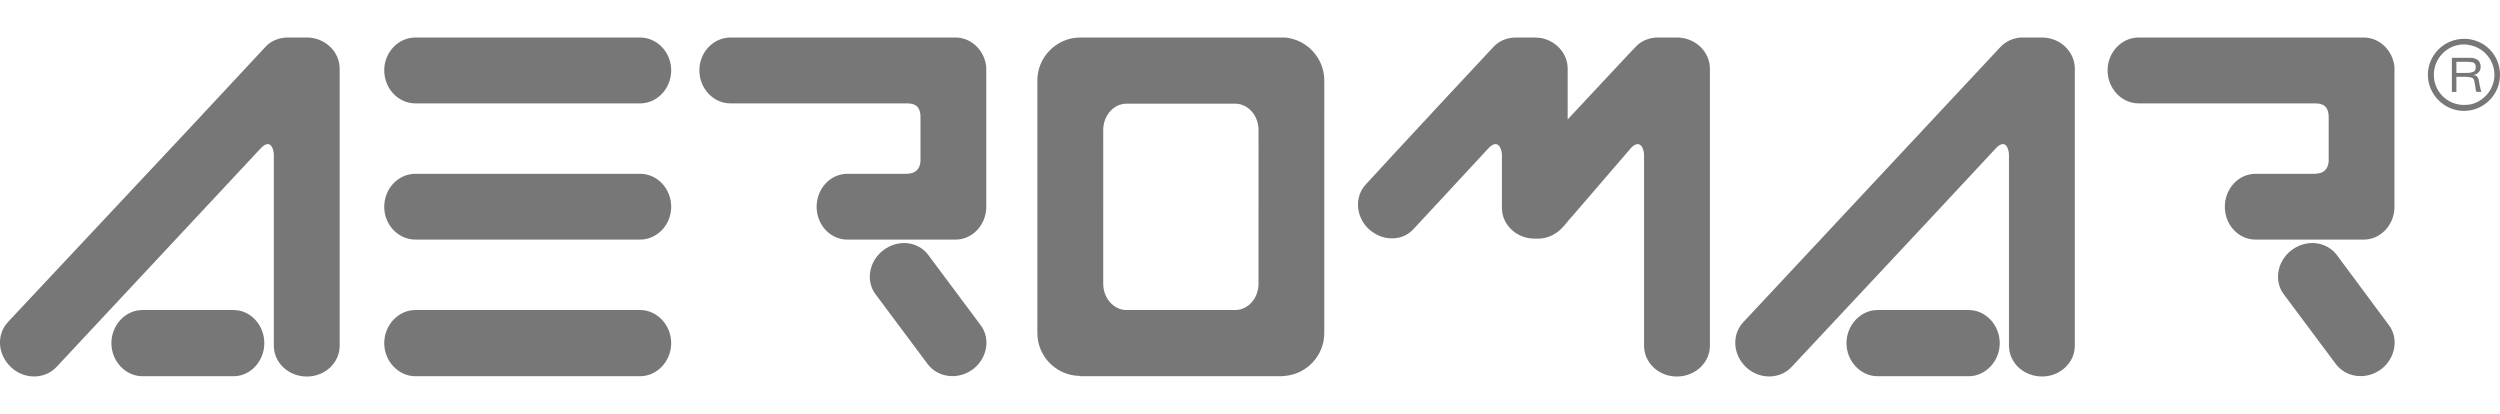 <?xml version="1.0" encoding="utf-8"?>
<!-- Generator: Adobe Illustrator 22.1.0, SVG Export Plug-In . SVG Version: 6.00 Build 0)  -->
<svg version="1.1" id="IB" xmlns="http://www.w3.org/2000/svg" xmlns:xlink="http://www.w3.org/1999/xlink" x="0px" y="0px"
	 viewBox="0 0 157 26" style="enable-background:new 0 0 157 26;" xml:space="preserve">
<style type="text/css">
	.st0{fill:#777777;}
</style>
<path class="st0" d="M155.171,2.479c-0.147-0.04-0.291-0.04-0.435-0.04
	c-1.234,0-2.266,1.008-2.266,2.263c0,1.232,1.031,2.264,2.266,2.264
	c0.143,0,0.287-0.023,0.435-0.044C156.219,6.716,157,5.792,157,4.702
	C157,3.589,156.219,2.666,155.171,2.479z M155.171,6.553
	c-0.147,0.021-0.291,0.037-0.435,0.037c-1.048,0-1.891-0.841-1.891-1.887
	c0-1.05,0.843-1.913,1.891-1.913c0.143,0,0.287,0.017,0.435,0.06
	c0.84,0.183,1.479,0.947,1.479,1.852C156.65,5.587,156.011,6.348,155.171,6.553z
	 M155.742,5.442l-0.057-0.291c-0.024-0.185-0.064-0.286-0.126-0.346
	c-0.04-0.061-0.122-0.082-0.244-0.082c0.162-0.042,0.286-0.105,0.345-0.186
	c0.082-0.081,0.125-0.183,0.125-0.35c0-0.103-0.018-0.187-0.063-0.268
	c-0.038-0.082-0.085-0.141-0.164-0.181c-0.06-0.042-0.122-0.064-0.227-0.085
	c-0.04-0.022-0.081-0.022-0.161-0.022h-1.192v2.141h0.283V4.824h0.576
	c0.142,0,0.248,0.02,0.333,0.041c0.039,0,0.057,0,0.081,0.02
	c0.081,0.043,0.123,0.124,0.142,0.227l0.061,0.349
	c0,0.082,0.023,0.145,0.023,0.206c0.021,0.041,0.041,0.065,0.041,0.103h0.328
	c-0.018-0.039-0.041-0.063-0.06-0.124C155.786,5.606,155.768,5.543,155.742,5.442z
	 M155.171,4.558c-0.085,0.021-0.205,0.021-0.352,0.021h-0.557v-0.698h0.557
	c0.147,0,0.267,0,0.352,0.021c0.081,0,0.144,0.017,0.181,0.036
	c0.085,0.063,0.125,0.146,0.125,0.268c0,0.148-0.04,0.251-0.125,0.29
	C155.315,4.515,155.251,4.537,155.171,4.558z M134.309,6.493h11.029
	c0.306,0,0.859,0,0.903,0.78v2.859c-0.044,0.511-0.33,0.783-0.903,0.783h-3.685
	c-1.072,0-1.934,0.923-1.934,2.076c0,1.134,0.862,2.056,1.934,2.056h6.787
	c1.029,0,1.872-0.862,1.932-1.953V4.205c-0.099-1.027-0.926-1.849-1.932-1.849
	h-14.132c-1.068,0-1.952,0.925-1.952,2.058
	C132.357,5.566,133.24,6.493,134.309,6.493z M146.755,16.016
	c-0.66-0.865-1.912-1.009-2.839-0.31c-0.906,0.68-1.132,1.936-0.494,2.776
	l3.272,4.384c0.655,0.862,1.913,1.005,2.835,0.327
	c0.907-0.679,1.136-1.953,0.475-2.798L146.755,16.016z M125.584,21.549
	c0-1.133-0.884-2.08-1.952-2.08h-5.721c-1.066,0-1.952,0.947-1.952,2.08
	c0,1.131,0.886,2.078,1.952,2.078h5.721
	C124.7,23.627,125.584,22.68,125.584,21.549z M130.299,4.309
	c0-1.068-0.927-1.954-2.059-1.954c0,0,0,0-0.019,0h-1.259c-0.058,0-0.142,0-0.223,0.021
	c-0.41,0.063-0.8,0.248-1.112,0.575l-4.711,5.042L109.482,20.23
	c-0.742,0.783-0.661,2.06,0.184,2.84c0.82,0.765,2.099,0.765,2.837-0.017
	l8.413-8.993l4.466-4.792c0.618-0.597,0.781,0.186,0.781,0.452v11.992
	c0,0.517,0.225,0.99,0.576,1.341c0.39,0.367,0.929,0.591,1.501,0.591
	c1.132,0,2.059-0.861,2.059-1.933V4.309z M107.382,21.712V4.309
	c0-1.068-0.927-1.954-2.076-1.954h-1.258c-0.493,0.021-0.988,0.207-1.337,0.596
	l-0.474,0.496l-3.787,4.052V4.309c0-0.967-0.76-1.786-1.747-1.932
	c-0.102,0-0.206-0.021-0.33-0.021H95.122c-0.496,0.021-0.987,0.207-1.337,0.596
	l-2.881,3.087L87.448,9.762L85.781,11.573c-0.742,0.781-0.638,2.058,0.183,2.818
	c0.438,0.388,0.968,0.595,1.484,0.577c0.495,0,0.988-0.206,1.334-0.598
	l2.121-2.283l2.612-2.819C94.135,8.67,94.32,9.454,94.32,9.72v3.334
	c0,1.07,0.926,1.932,2.053,1.932h0.33c1.217-0.1,1.669-1.071,1.935-1.293
	l3.599-4.178l0.209-0.246c0.614-0.597,0.801,0.186,0.801,0.452v11.992
	c0,1.072,0.924,1.933,2.059,1.933C106.455,23.644,107.382,22.784,107.382,21.712z
	 M80.7,23.607c1.38-0.124,2.465-1.279,2.465-2.696V5.047
	c0-1.396-1.085-2.568-2.465-2.692H67.843c0,0-0.018,0-0.041,0
	c-1.459,0.021-2.656,1.234-2.656,2.692v15.864c0,1.479,1.196,2.675,2.656,2.696
	c0.023,0.02,0.041,0.02,0.041,0.02h12.632
	C80.558,23.627,80.619,23.607,80.7,23.607z M79.035,17.825
	c0,0.905-0.659,1.644-1.462,1.644h-6.829c-0.802,0-1.461-0.739-1.461-1.644V8.161
	c0-0.909,0.659-1.65,1.461-1.65h6.829c0.803,0,1.462,0.741,1.462,1.65V17.825z
	 M61.567,20.396l-3.268-4.379c-0.638-0.865-1.892-1.009-2.816-0.31
	c-0.91,0.68-1.135,1.936-0.496,2.776l3.272,4.384
	c0.657,0.862,1.91,1.005,2.835,0.327C62.004,22.514,62.228,21.241,61.567,20.396z
	 M40.198,2.356H26.087c-1.071,0-1.957,0.925-1.957,2.058
	c0,1.152,0.886,2.079,1.957,2.079h14.111c1.069,0,1.953-0.927,1.953-2.079
	C42.151,3.281,41.267,2.356,40.198,2.356z M60.006,15.047
	c1.03,0,1.871-0.862,1.931-1.953V4.205c-0.101-1.027-0.926-1.849-1.931-1.849
	H45.874c-1.07,0-1.954,0.925-1.954,2.058c0,1.152,0.884,2.079,1.954,2.079h11.025
	c0.312,0,0.867,0,0.908,0.78v2.859c-0.041,0.511-0.333,0.783-0.908,0.783h-1.837
	c0,0-0,0-0,0h-1.847c-1.067,0-1.931,0.923-1.931,2.076
	c0,1.134,0.864,2.056,1.931,2.056H60.006z M40.198,10.914H26.087
	c-1.071,0-1.957,0.923-1.957,2.076c0,1.134,0.886,2.056,1.957,2.056h14.111
	c1.069,0,1.953-0.923,1.953-2.056C42.151,11.837,41.267,10.914,40.198,10.914z
	 M40.198,19.469H26.087c-1.071,0-1.957,0.947-1.957,2.08
	c0,1.131,0.886,2.078,1.957,2.078h14.111c1.069,0,1.953-0.948,1.953-2.078
	C42.151,20.416,41.267,19.469,40.198,19.469z M19.273,2.356h-1.273
	c-0.495,0.021-0.989,0.207-1.337,0.596L11.807,8.161L0.493,20.23
	C0.184,20.562,0.02,20.995,0,21.425v0.168c0.02,0.53,0.266,1.07,0.702,1.477
	c0.822,0.765,2.097,0.765,2.839-0.017l8.267-8.849l4.609-4.936
	c0.616-0.597,0.78,0.186,0.78,0.452v11.992c0,1.072,0.928,1.933,2.077,1.933
	c1.135,0,2.057-0.861,2.057-1.933V4.309C21.33,3.242,20.408,2.356,19.273,2.356z
	 M14.666,19.469H8.947c-1.071,0-1.951,0.947-1.951,2.08
	c0,1.131,0.88,2.078,1.951,2.078h5.719c1.069,0,1.933-0.948,1.933-2.078
	C16.599,20.416,15.736,19.469,14.666,19.469z"/>
</svg>
